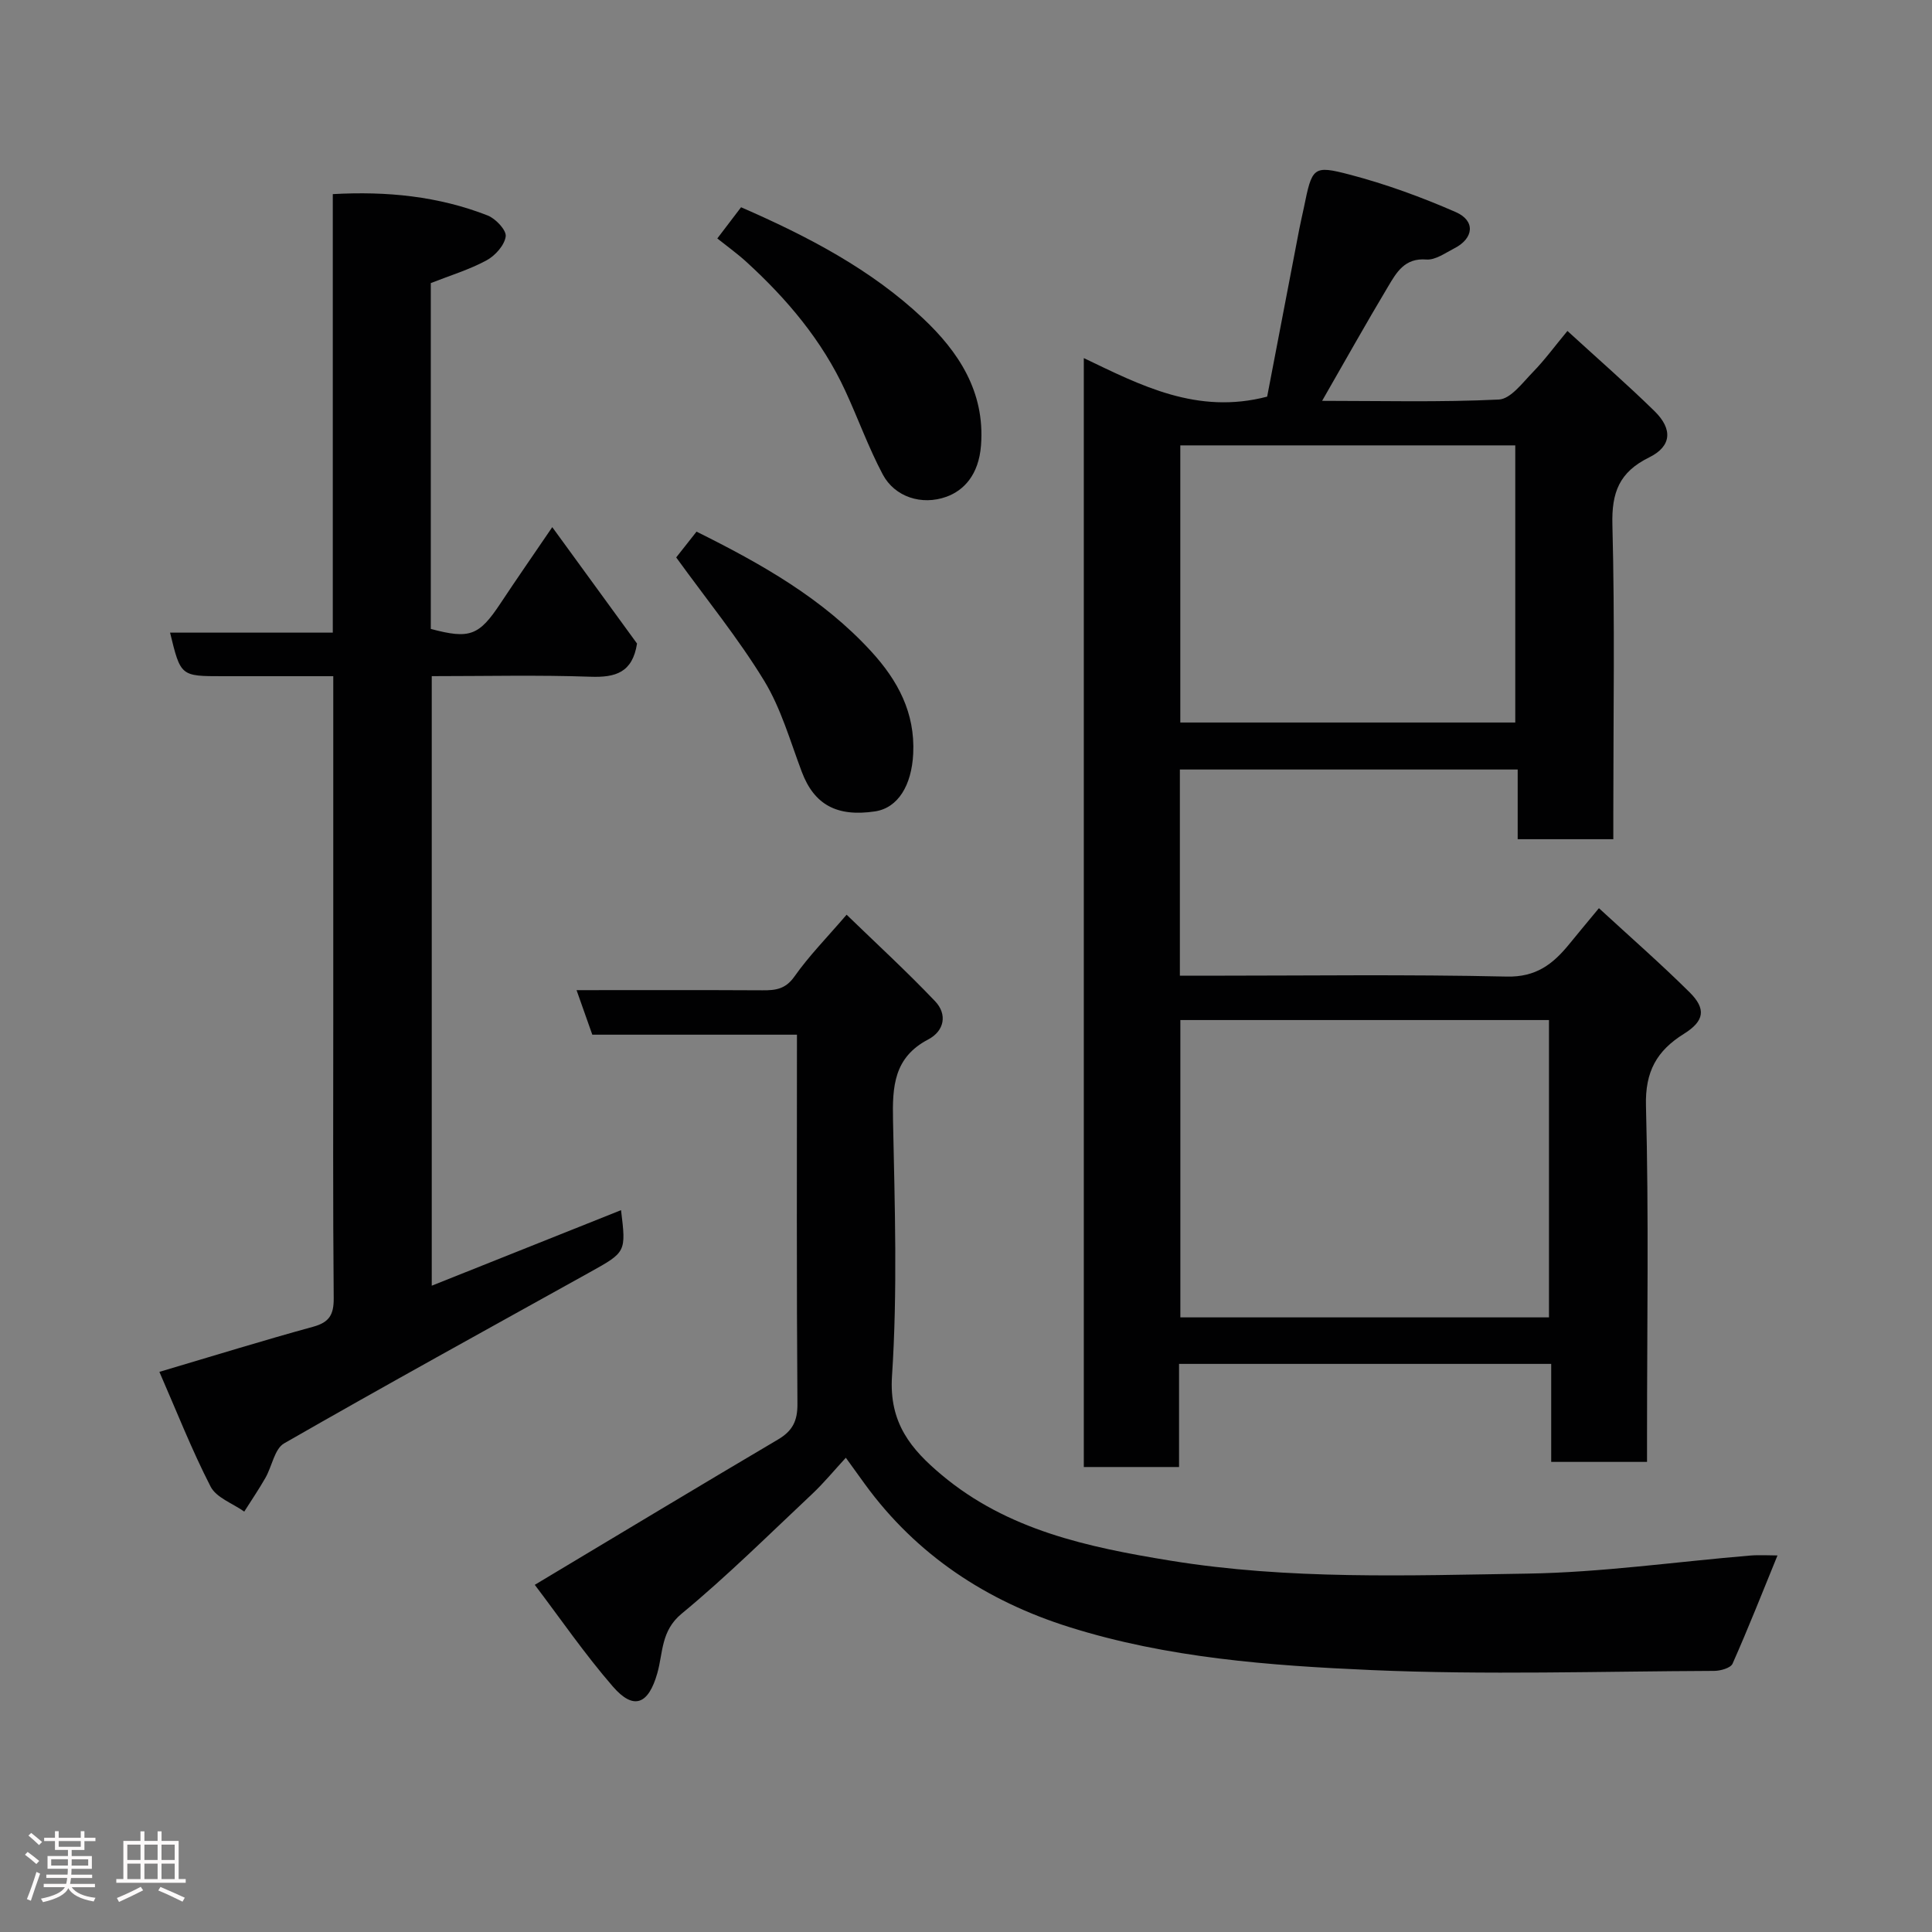 <svg enable-background="new 0 0 400 400" viewBox="0 0 400 400" xmlns="http://www.w3.org/2000/svg"><rect x="0" y="0" width="400" height="400" fill="#808080" stroke="none"/><path d="m5.17 384 .55-.58c.85.61 1.65 1.24 2.4 1.87l-.59.64c-.83-.73-1.62-1.38-2.36-1.93m1.22 9.53-.82-.34c.71-1.76 1.37-3.64 1.98-5.63.24.13.5.25.76.36-.6 1.67-1.24 3.54-1.92 5.61m-.5-13.5.57-.54c.56.44 1.31 1.06 2.26 1.87l-.64.64c-.68-.66-1.41-1.32-2.19-1.97m3.25.46h2.24v-1.36h.77v1.36h4.57v-1.36h.76v1.36h2.28v.69h-2.28v1.84h-2.64v1.26h4.18v2.64h-4.21c0 .45-.02.86-.05 1.21h4.32v.69h-4.38c-.04.34-.1.75-.19 1.22h5.15v.69h-4.82c.87 1.19 2.51 1.92 4.93 2.19-.17.31-.3.57-.37.76-2.77-.49-4.52-1.41-5.26-2.76-.56 1.26-2.3 2.23-5.24 2.9-.12-.24-.26-.48-.43-.72 2.73-.55 4.38-1.34 4.96-2.38h-4.38v-.69h4.65c.1-.38.17-.79.21-1.22h-4.32v-.69h4.4c.03-.34.05-.75.05-1.21h-4.2v-2.64h4.23v-1.26h-2.69v-1.84h-2.24zm1.46 4.46v1.29h3.45c.01-.4.02-.57.01-.53v-.32-.45h-3.46zm1.55-2.59h4.57v-1.19h-4.57zm6.11 2.59h-3.42v.77c-.02.19-.01.37-.02.53h3.44z" fill="#fcfafa"/><path d="m32.63 379.16h.82v1.98h3.54v7.89h1.46v.78h-14.37v-.78h1.46v-7.89h3.54v-1.98h.82v1.98h2.73zm-3.49 11.48.5.73c-1.61.82-3.28 1.63-5 2.41-.13-.27-.28-.55-.44-.82 1.75-.72 3.4-1.49 4.94-2.32m-2.78-5.55h2.73v-3.18h-2.73zm0 3.95h2.73v-3.2h-2.73zm3.54-3.95h2.73v-3.18h-2.73zm0 3.95h2.73v-3.2h-2.73zm7.89 4.68c-1.84-.92-3.51-1.7-5.02-2.32l.45-.73c1.89.8 3.57 1.55 5.04 2.23zm-1.62-11.81h-2.73v3.18h2.73zm-2.73 7.13h2.73v-3.2h-2.73z" fill="#fcfafa"/><g fill="#010102"><path d="m331.04 188.03c6.54 6.02 12.84 11.53 18.77 17.41 3.49 3.46 3.06 5.96-1.17 8.6-5.61 3.5-8.05 7.78-7.86 14.91.6 22.64.22 45.31.22 67.97v5.75c-6.7 0-13.08 0-19.84 0 0-6.71 0-13.31 0-20.29-25.75 0-51.13 0-77.05 0v21.35c-6.81 0-13.07 0-19.72 0 0-76.31 0-152.66 0-229.59 11.78 5.64 23.45 11.77 37.96 7.98 2.13-11.12 4.39-22.93 6.66-34.73.28-1.44.62-2.86.92-4.29 1.73-8.48 1.85-8.96 9.54-6.94 7.48 1.96 14.84 4.65 21.93 7.75 4.12 1.8 3.74 5.43-.27 7.49-1.88.96-3.95 2.48-5.83 2.33-4.47-.36-6.17 2.67-7.89 5.56-4.59 7.67-8.96 15.48-13.68 23.7 12.18 0 24.4.32 36.59-.27 2.46-.12 4.93-3.51 7.07-5.7 2.4-2.46 4.45-5.27 7.13-8.5 6.24 5.72 12.3 10.99 18.02 16.59 3.81 3.73 3.58 7.29-1.12 9.6-6.17 3.04-7.77 7.24-7.59 13.95.52 19.81.19 39.65.19 59.47v5.62c-6.72 0-12.98 0-19.8 0 0-4.68 0-9.4 0-14.43-23.59 0-46.64 0-69.94 0v42.69h5.21c20.83 0 41.66-.29 62.47.18 6.05.14 9.53-2.57 12.86-6.63 1.84-2.27 3.73-4.52 6.22-7.53zm-86.66 23.16v61.56h76.32c0-20.62 0-40.99 0-61.56-25.54 0-50.79 0-76.32 0zm-.01-118.98v57.38h69.35c0-19.33 0-38.26 0-57.38-23.2 0-46.12 0-69.35 0z"/><path d="m33 284.03c11.55-3.42 21.64-6.55 31.83-9.34 3.36-.92 4.29-2.51 4.26-5.93-.18-19.66-.09-39.33-.09-59 0-22.99 0-45.98 0-69.76-7.75 0-15.33 0-22.92 0-8.68 0-8.68 0-10.87-9.02h33.69c0-30.41 0-60.34 0-90.79 11.24-.63 21.87.44 32.06 4.42 1.66.65 3.92 3.05 3.74 4.34-.25 1.84-2.19 4-3.98 4.96-3.55 1.92-7.49 3.11-11.53 4.7v71.6c8.07 2.16 9.99 1.41 14.43-5.29 3.31-5 6.74-9.93 10.72-15.78 6.13 8.42 11.96 16.41 17.55 24.1-.94 6.02-4.46 7.05-9.62 6.87-10.81-.38-21.65-.12-32.88-.12v126.2c13.25-5.29 26.21-10.46 39.19-15.64 1.06 8.69 1.05 8.68-6.49 12.87-21.12 11.74-42.3 23.38-63.26 35.41-1.99 1.14-2.51 4.75-3.87 7.13-1.36 2.39-2.92 4.67-4.39 7-2.39-1.7-5.78-2.87-6.97-5.18-3.91-7.61-7.05-15.63-10.6-23.75z"/><path d="m110.72 328.12c17.57-10.52 33.9-20.37 50.33-30.07 3.01-1.77 4.08-3.82 4.05-7.4-.19-25.31-.1-50.62-.1-76.43-14.31 0-28.38 0-42.37 0-1.13-3.2-2.1-5.93-3.26-9.22 13.03 0 25.75-.04 38.48.03 2.71.02 4.77-.22 6.62-2.84 3-4.27 6.72-8.04 10.81-12.81 6.13 5.94 12.42 11.72 18.3 17.89 2.62 2.74 1.94 6.18-1.41 7.94-7.11 3.72-7.43 9.75-7.28 16.73.36 17.65.95 35.37-.21 52.96-.64 9.73 3.97 15.18 10.26 20.45 13.67 11.47 30.29 14.98 47.35 17.76 24.56 4 49.25 3.07 73.89 2.69 15.41-.24 30.79-2.46 46.19-3.74 1.97-.16 3.97-.02 5.64-.02-3.07 7.52-6.03 15.03-9.3 22.4-.4.91-2.49 1.49-3.8 1.5-23.66.09-47.35.86-70.97-.17-21.05-.92-42.26-2.51-62.55-8.9-17.09-5.37-31.63-14.89-42.34-29.62-1.24-1.7-2.47-3.41-3.93-5.44-2.36 2.55-4.51 5.18-6.96 7.49-8.92 8.38-17.63 17.03-27.05 24.81-4.29 3.55-3.82 8.06-5.01 12.27-1.83 6.49-4.88 7.81-9.23 2.78-5.84-6.74-10.91-14.13-16.15-21.04z"/><path d="m148.51 49.37c1.97-2.59 3.44-4.52 4.92-6.46 13.81 6.02 26.9 12.85 37.66 22.99 7.29 6.86 12.87 15.15 12.02 26.29-.47 6.2-3.63 9.37-7.14 10.65-5.14 1.87-10.74.04-13.21-4.62-2.95-5.56-5.09-11.55-7.74-17.28-4.81-10.44-12.08-19.04-20.49-26.72-1.8-1.65-3.8-3.08-6.02-4.85z"/><path d="m144.21 110.07c13.53 6.72 26.18 13.88 36.21 24.85 5.46 5.97 9.06 12.64 8.65 21.12-.32 6.56-3.14 11.23-7.91 11.95-7.95 1.19-12.6-1.43-15.15-8.17-2.41-6.38-4.3-13.14-7.8-18.88-5.34-8.76-11.88-16.78-18.21-25.53.87-1.11 2.57-3.26 4.21-5.34z"/></g></svg>